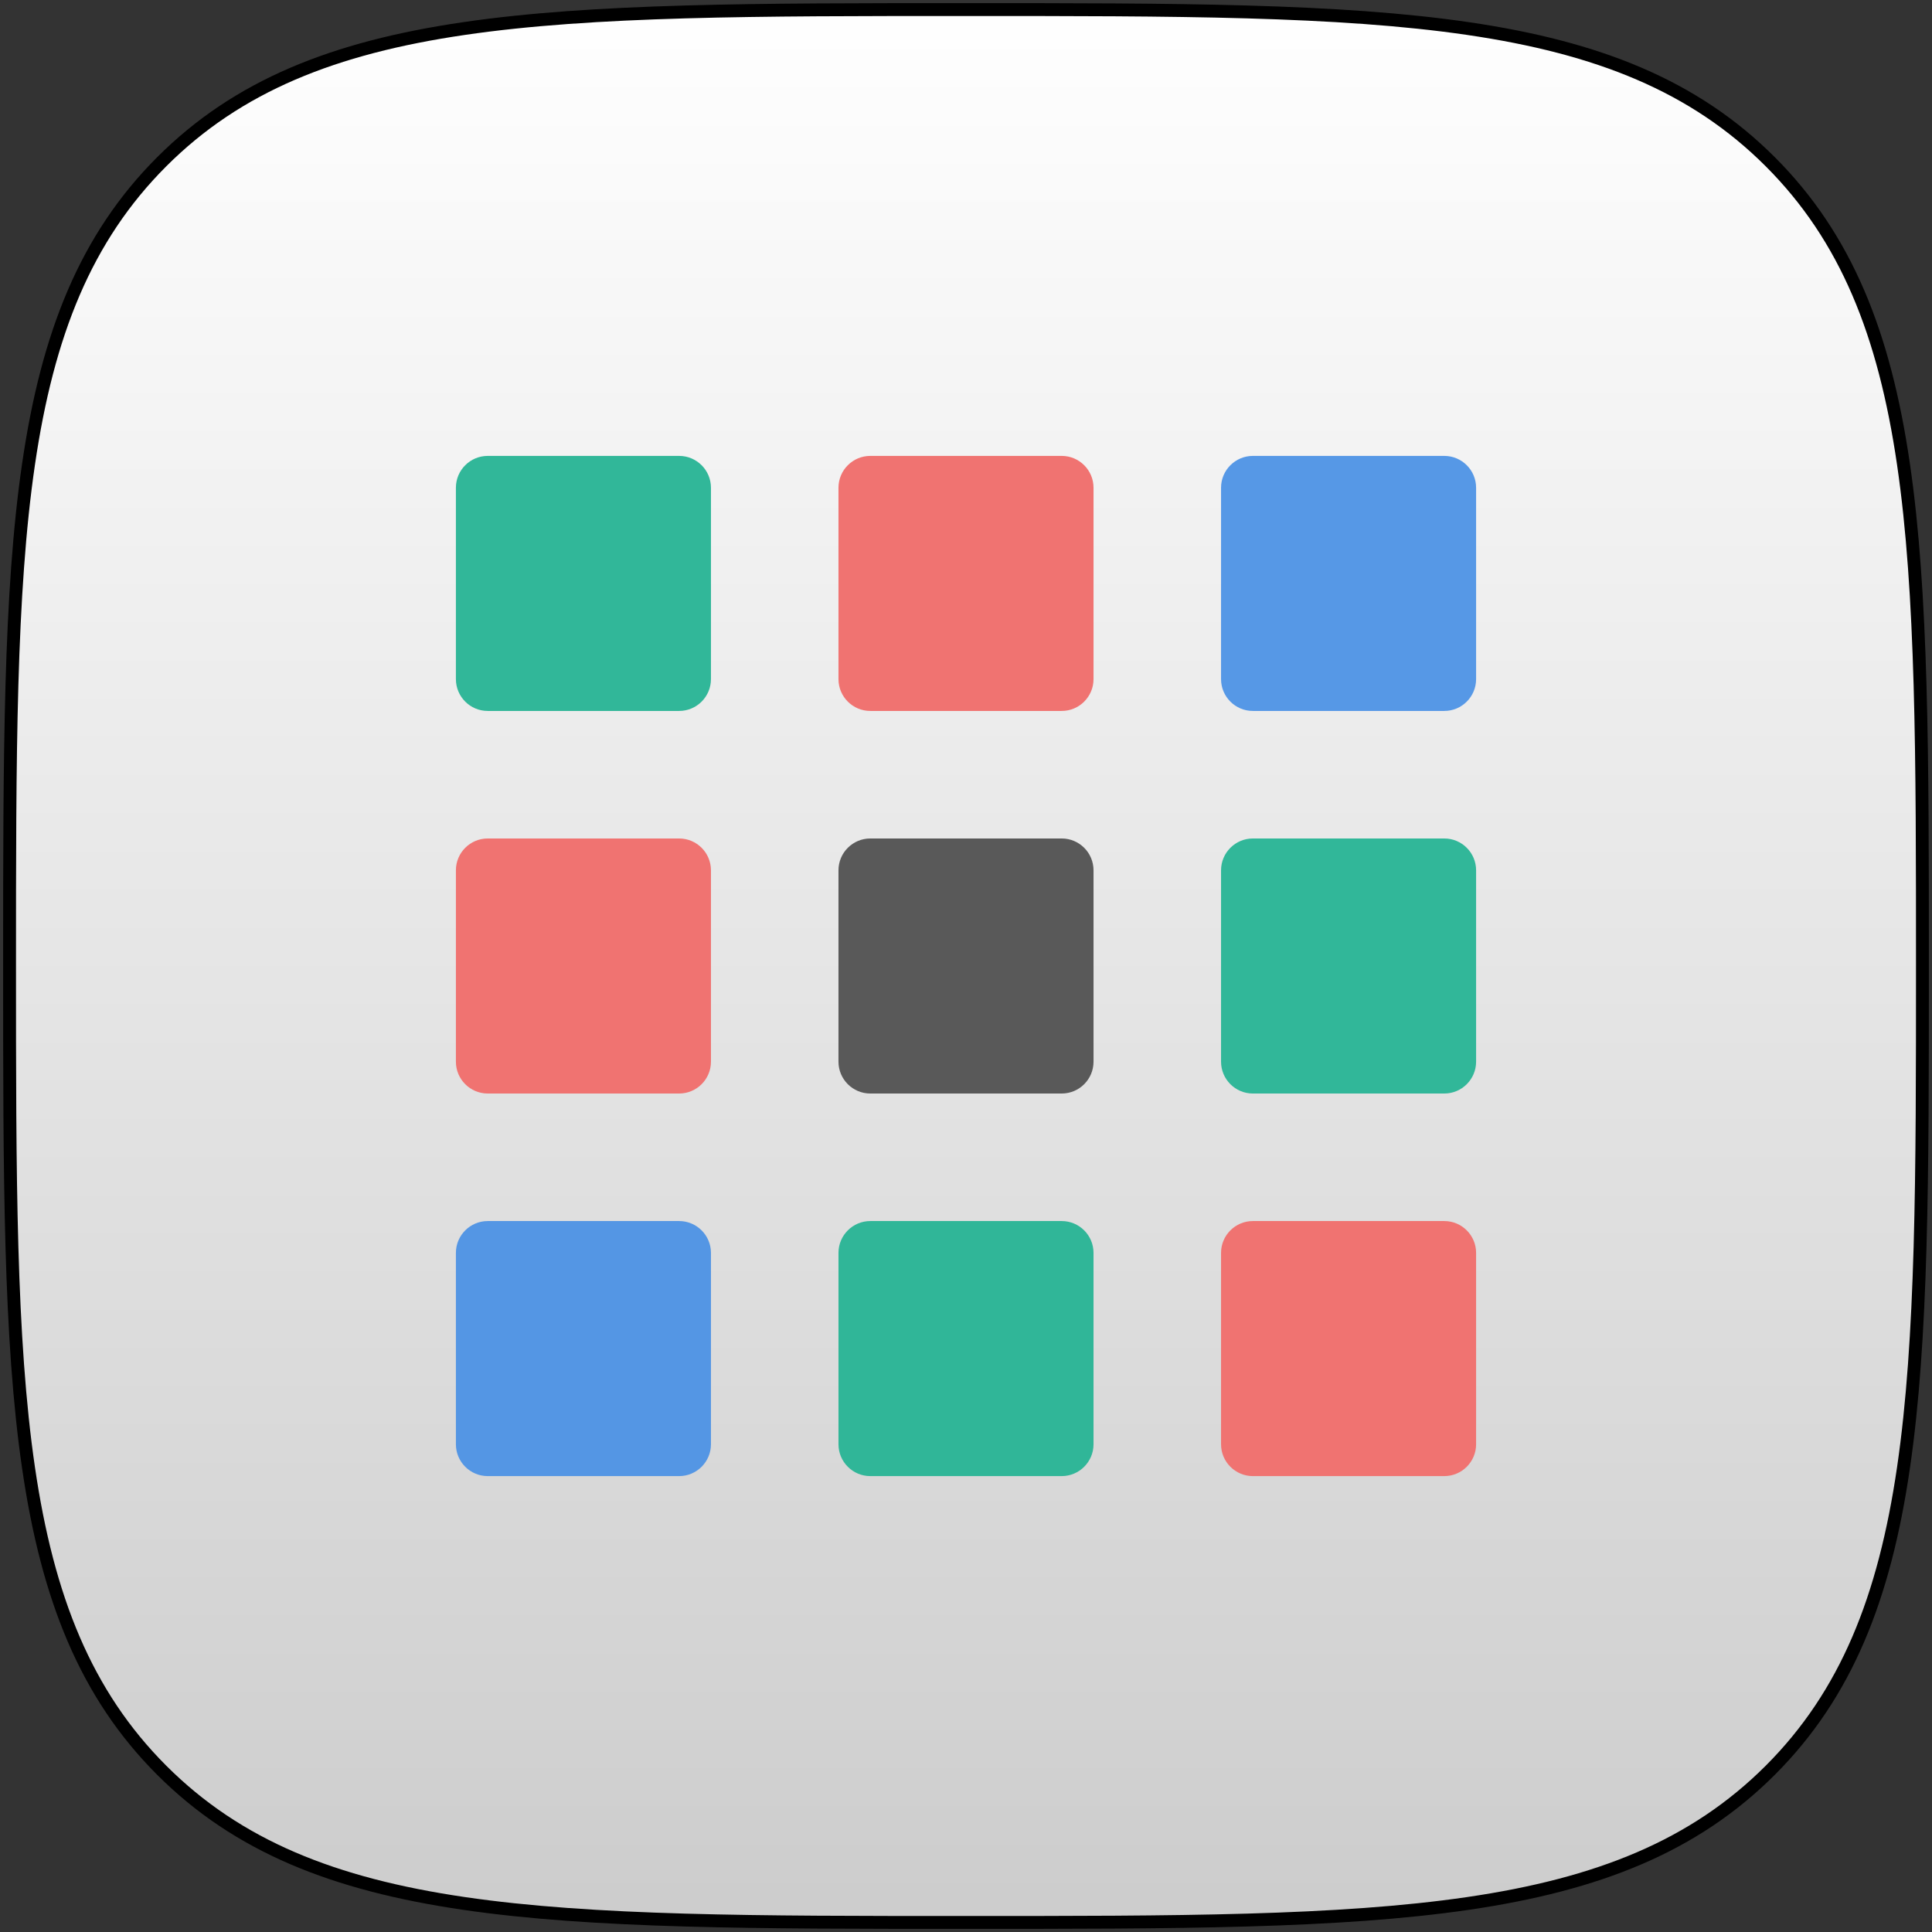 <?xml version="1.0" encoding="UTF-8"?>
<svg width="606px" height="606px" viewBox="0 0 606 606" version="1.1" xmlns="http://www.w3.org/2000/svg" xmlns:xlink="http://www.w3.org/1999/xlink">
    <rect x="0" y="0" width="606" height="606" fill="#333333" stroke="none"/>
    <!-- Generator: Sketch 40.2 (33826) - http://www.bohemiancoding.com/sketch -->
    <title>apps-market</title>
    <desc>Created with Sketch.</desc>
    <defs>
        <linearGradient x1="50%" y1="0%" x2="50%" y2="100%" id="linearGradient-1">
            <stop stop-color="#FFFFFF" stop-opacity="0.2" offset="0%"></stop>
            <stop stop-color="#000000" stop-opacity="0.2" offset="100%"></stop>
        </linearGradient>
        <path d="M552.269,552.269 C600,504.538 600,431.458 600,300 C600,168.542 600,95.462 552.269,47.731 C504.538,0 431.458,0 300,0 C168.542,0 95.462,0 47.731,47.731 C0,95.462 0,168.542 0,300 C0,431.458 0,504.538 47.731,552.269 C95.462,600 168.542,600 300,600 C431.458,600 504.538,600 552.269,552.269 Z" id="path-2"></path>
    </defs>
    <g id="Page-1" stroke="none" stroke-width="1" fill="none" fill-rule="evenodd">
        <g id="apps-market" transform="translate(3, 3)">
            <g id="Squircle2-Copy-6">
                <g id="Shape">
                    <use fill="#FFFFFF" xlink:href="#path-2"></use>
                    <use stroke="#000000" stroke-width="4.04" fill="url(#linearGradient-1)" xlink:href="#path-2"></use>
                </g>
            </g>
            <g id="android-apps" transform="translate(140, 140)">
                <g id="Layer_1">
                    <g id="Icon">
                        <path d="M310.01,320 C315.527,320 320,315.527 320,310.01 L320,249.99 C320,244.473 315.527,240 310.01,240 L249.99,240 C244.473,240 240,244.473 240,249.99 L240,310.01 C240,315.527 244.473,320 249.99,320 L310.01,320 Z" id="Path-Copy-6" fill="#F07371"></path>
                        <path d="M190.01,320 C195.527,320 200,315.527 200,310.01 L200,249.99 C200,244.473 195.527,240 190.01,240 L129.99,240 C124.473,240 120,244.473 120,249.99 L120,310.01 C120,315.527 124.473,320 129.99,320 L190.01,320 Z" id="Path-Copy-7" fill="#30B698"></path>
                        <path d="M70.01,320 C75.527,320 80,315.527 80,310.01 L80,249.99 C80,244.473 75.527,240 70.01,240 L9.99,240 C4.473,240 0,244.473 0,249.99 L0,310.01 C0,315.527 4.473,320 9.99,320 L70.01,320 Z" id="Path-Copy-8" fill="#5496E4"></path>
                        <path d="M310.01,200 C315.527,200 320,195.527 320,190.01 L320,129.99 C320,124.473 315.527,120 310.01,120 L249.99,120 C244.473,120 240,124.473 240,129.99 L240,190.01 C240,195.527 244.473,200 249.99,200 L310.01,200 Z" id="Path-Copy-3" fill="#31B799"></path>
                        <path d="M190.01,200 C195.527,200 200,195.527 200,190.01 L200,129.99 C200,124.473 195.527,120 190.01,120 L129.99,120 C124.473,120 120,124.473 120,129.99 L120,190.01 C120,195.527 124.473,200 129.99,200 L190.01,200 Z" id="Path-Copy-4" fill="#595959"></path>
                        <path d="M70.01,200 C75.527,200 80,195.527 80,190.01 L80,129.99 C80,124.473 75.527,120 70.01,120 L9.99,120 C4.473,120 0,124.473 0,129.99 L0,190.01 C0,195.527 4.473,200 9.99,200 L70.01,200 Z" id="Path-Copy-5" fill="#F07371"></path>
                        <path d="M310.01,80 C315.527,80 320,75.527 320,70.01 L320,9.99 C320,4.473 315.527,0 310.01,0 L249.99,0 C244.473,0 240,4.473 240,9.99 L240,70.01 C240,75.527 244.473,80 249.99,80 L310.01,80 Z" id="Path-Copy-2" fill="#5698E6"></path>
                        <path d="M190.01,80 C195.527,80 200,75.527 200,70.01 L200,9.99 C200,4.473 195.527,0 190.01,0 L129.99,0 C124.473,0 120,4.473 120,9.99 L120,70.01 C120,75.527 124.473,80 129.99,80 L190.01,80 Z" id="Path-Copy" fill="#F07371"></path>
                        <path d="M70.01,80 C75.527,80 80,75.527 80,70.01 L80,9.99 C80,4.473 75.527,0 70.01,0 L9.99,0 C4.473,0 0,4.473 0,9.99 L0,70.01 C0,75.527 4.473,80 9.99,80 L70.01,80 Z" id="Path" fill="#31B799"></path>
                    </g>
                </g>
            </g>
        </g>
    </g>
</svg>